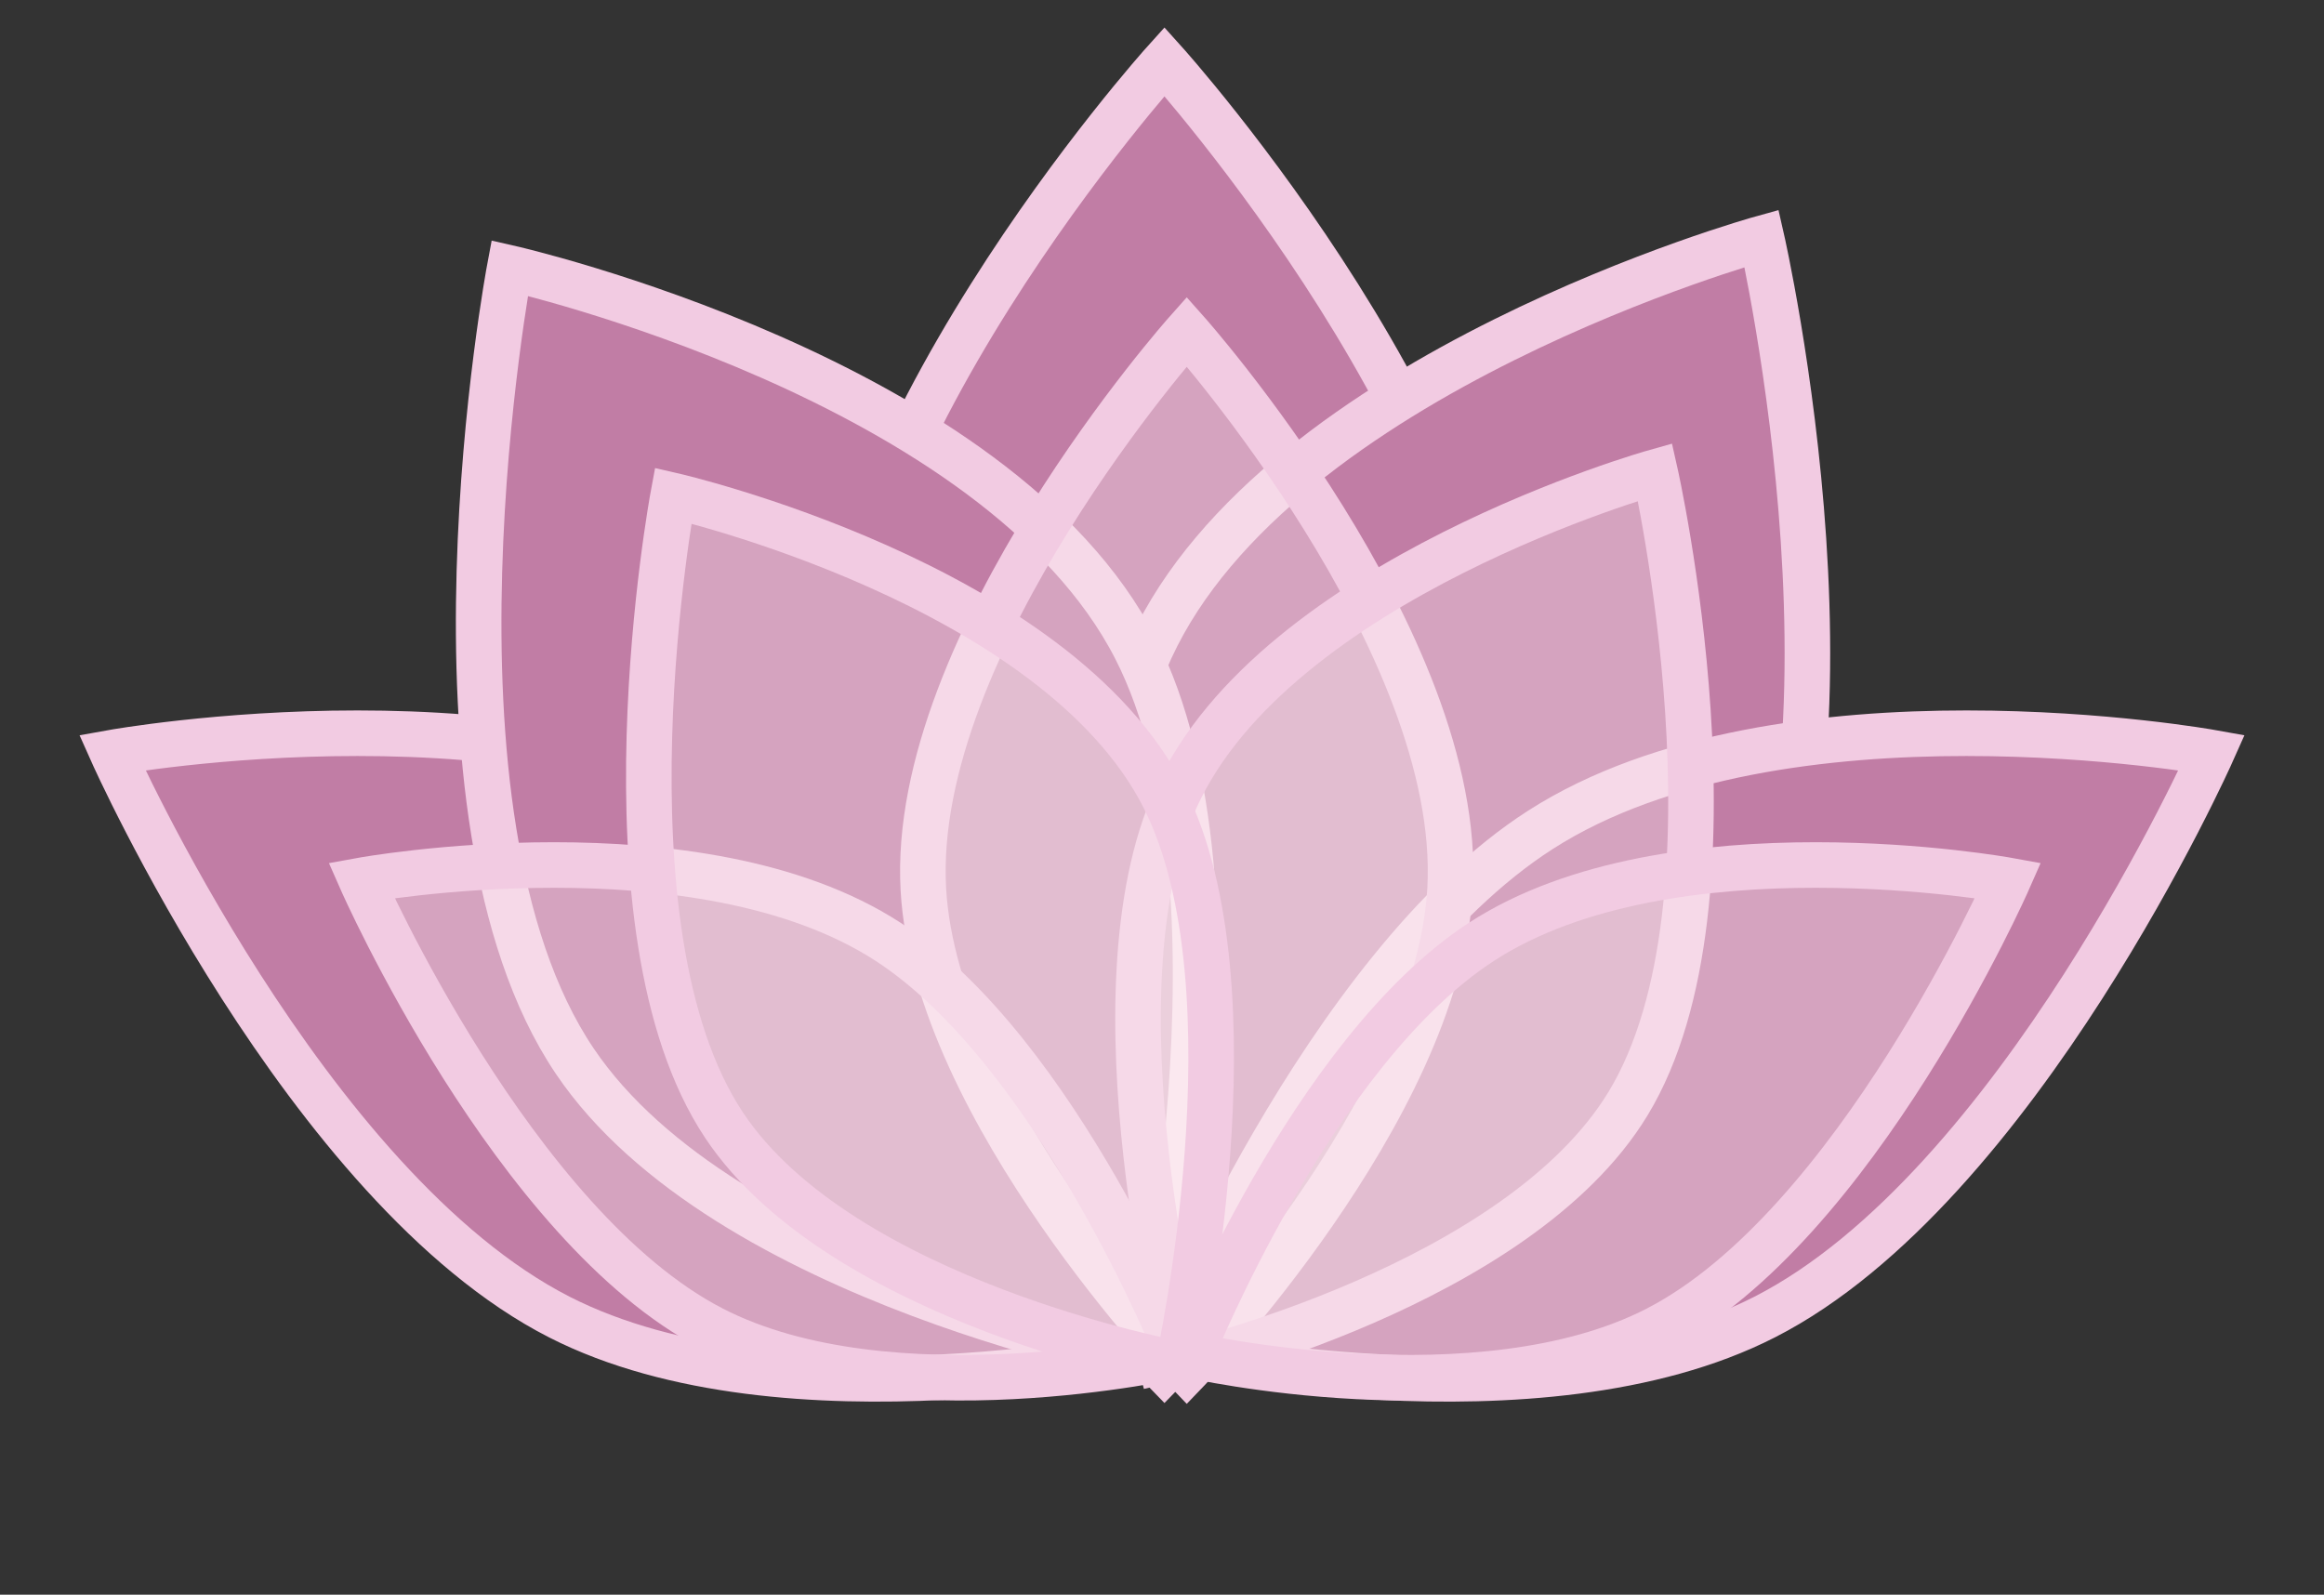 <svg width="51" height="35" viewBox="0 0 51 35" fill="none" xmlns="http://www.w3.org/2000/svg">
<rect x="0" y="0" width="51" height="35" fill="#333333" stroke="none"/>
<path d="M18.186 16.764C17.799 9.954 25.554 1.351 25.554 1.351C25.554 1.351 33.309 9.954 32.923 16.764C32.577 22.864 25.554 30.076 25.554 30.076C25.554 30.076 18.532 22.864 18.186 16.764Z" fill="#C17DA5" stroke="#F2CBE2"/>
<path d="M25.253 14.237C28.05 8.17 38.658 5.233 38.658 5.233C38.658 5.233 41.362 17.063 37.901 22.687C34.802 27.724 25.462 29.887 25.462 29.887C25.462 29.887 22.748 19.671 25.253 14.237Z" fill="#C17DA5" stroke="#F2CBE2"/>
<path d="M33.806 18.212C39.099 14.82 48.537 16.517 48.537 16.517C48.537 16.517 44.275 26.076 38.723 28.907C33.751 31.444 25.666 29.642 25.666 29.642C25.666 29.642 29.065 21.251 33.806 18.212Z" fill="#C17DA5" stroke="#F2CBE2"/>
<path d="M17.194 18.212C11.901 14.82 2.463 16.517 2.463 16.517C2.463 16.517 6.725 26.076 12.277 28.907C17.249 31.444 25.334 29.642 25.334 29.642C25.334 29.642 21.935 21.251 17.194 18.212Z" fill="#C17DA5" stroke="#F2CBE2"/>
<path d="M12.61 23.284C8.937 17.832 11.185 5.883 11.185 5.883C11.185 5.883 21.895 8.31 24.922 14.237C27.633 19.546 25.313 29.883 25.313 29.883C25.313 29.883 15.899 28.169 12.61 23.284Z" fill="#C17DA5" stroke="#F2CBE2"/>
<path d="M20.263 19.519C19.96 14.11 26.043 7.278 26.043 7.278C26.043 7.278 32.125 14.11 31.822 19.519C31.55 24.363 26.043 30.09 26.043 30.09C26.043 30.09 20.535 24.363 20.263 19.519Z" fill="#FFF5F5" fill-opacity="0.32" stroke="#F2CBE2"/>
<path d="M25.807 17.512C28 12.694 36.32 10.361 36.32 10.361C36.32 10.361 38.441 19.756 35.727 24.222C33.296 28.222 25.971 29.94 25.971 29.94C25.971 29.94 23.842 21.827 25.807 17.512Z" fill="#FFF5F5" fill-opacity="0.32" stroke="#F2CBE2"/>
<path d="M32.514 20.668C36.666 17.974 44.068 19.322 44.068 19.322C44.068 19.322 40.725 26.913 36.371 29.162C32.471 31.176 26.13 29.745 26.13 29.745C26.13 29.745 28.796 23.081 32.514 20.668Z" fill="#FFF5F5" fill-opacity="0.32" stroke="#F2CBE2"/>
<path d="M19.486 20.668C15.334 17.974 7.932 19.322 7.932 19.322C7.932 19.322 11.275 26.913 15.629 29.162C19.529 31.176 25.87 29.745 25.87 29.745C25.87 29.745 23.204 23.081 19.486 20.668Z" fill="#FFF5F5" fill-opacity="0.32" stroke="#F2CBE2"/>
<path d="M15.89 24.696C13.009 20.366 14.772 10.877 14.772 10.877C14.772 10.877 23.173 12.805 25.547 17.512C27.673 21.728 25.854 29.936 25.854 29.936C25.854 29.936 18.47 28.575 15.89 24.696Z" fill="#FFF5F5" fill-opacity="0.32" stroke="#F2CBE2"/>
</svg>
